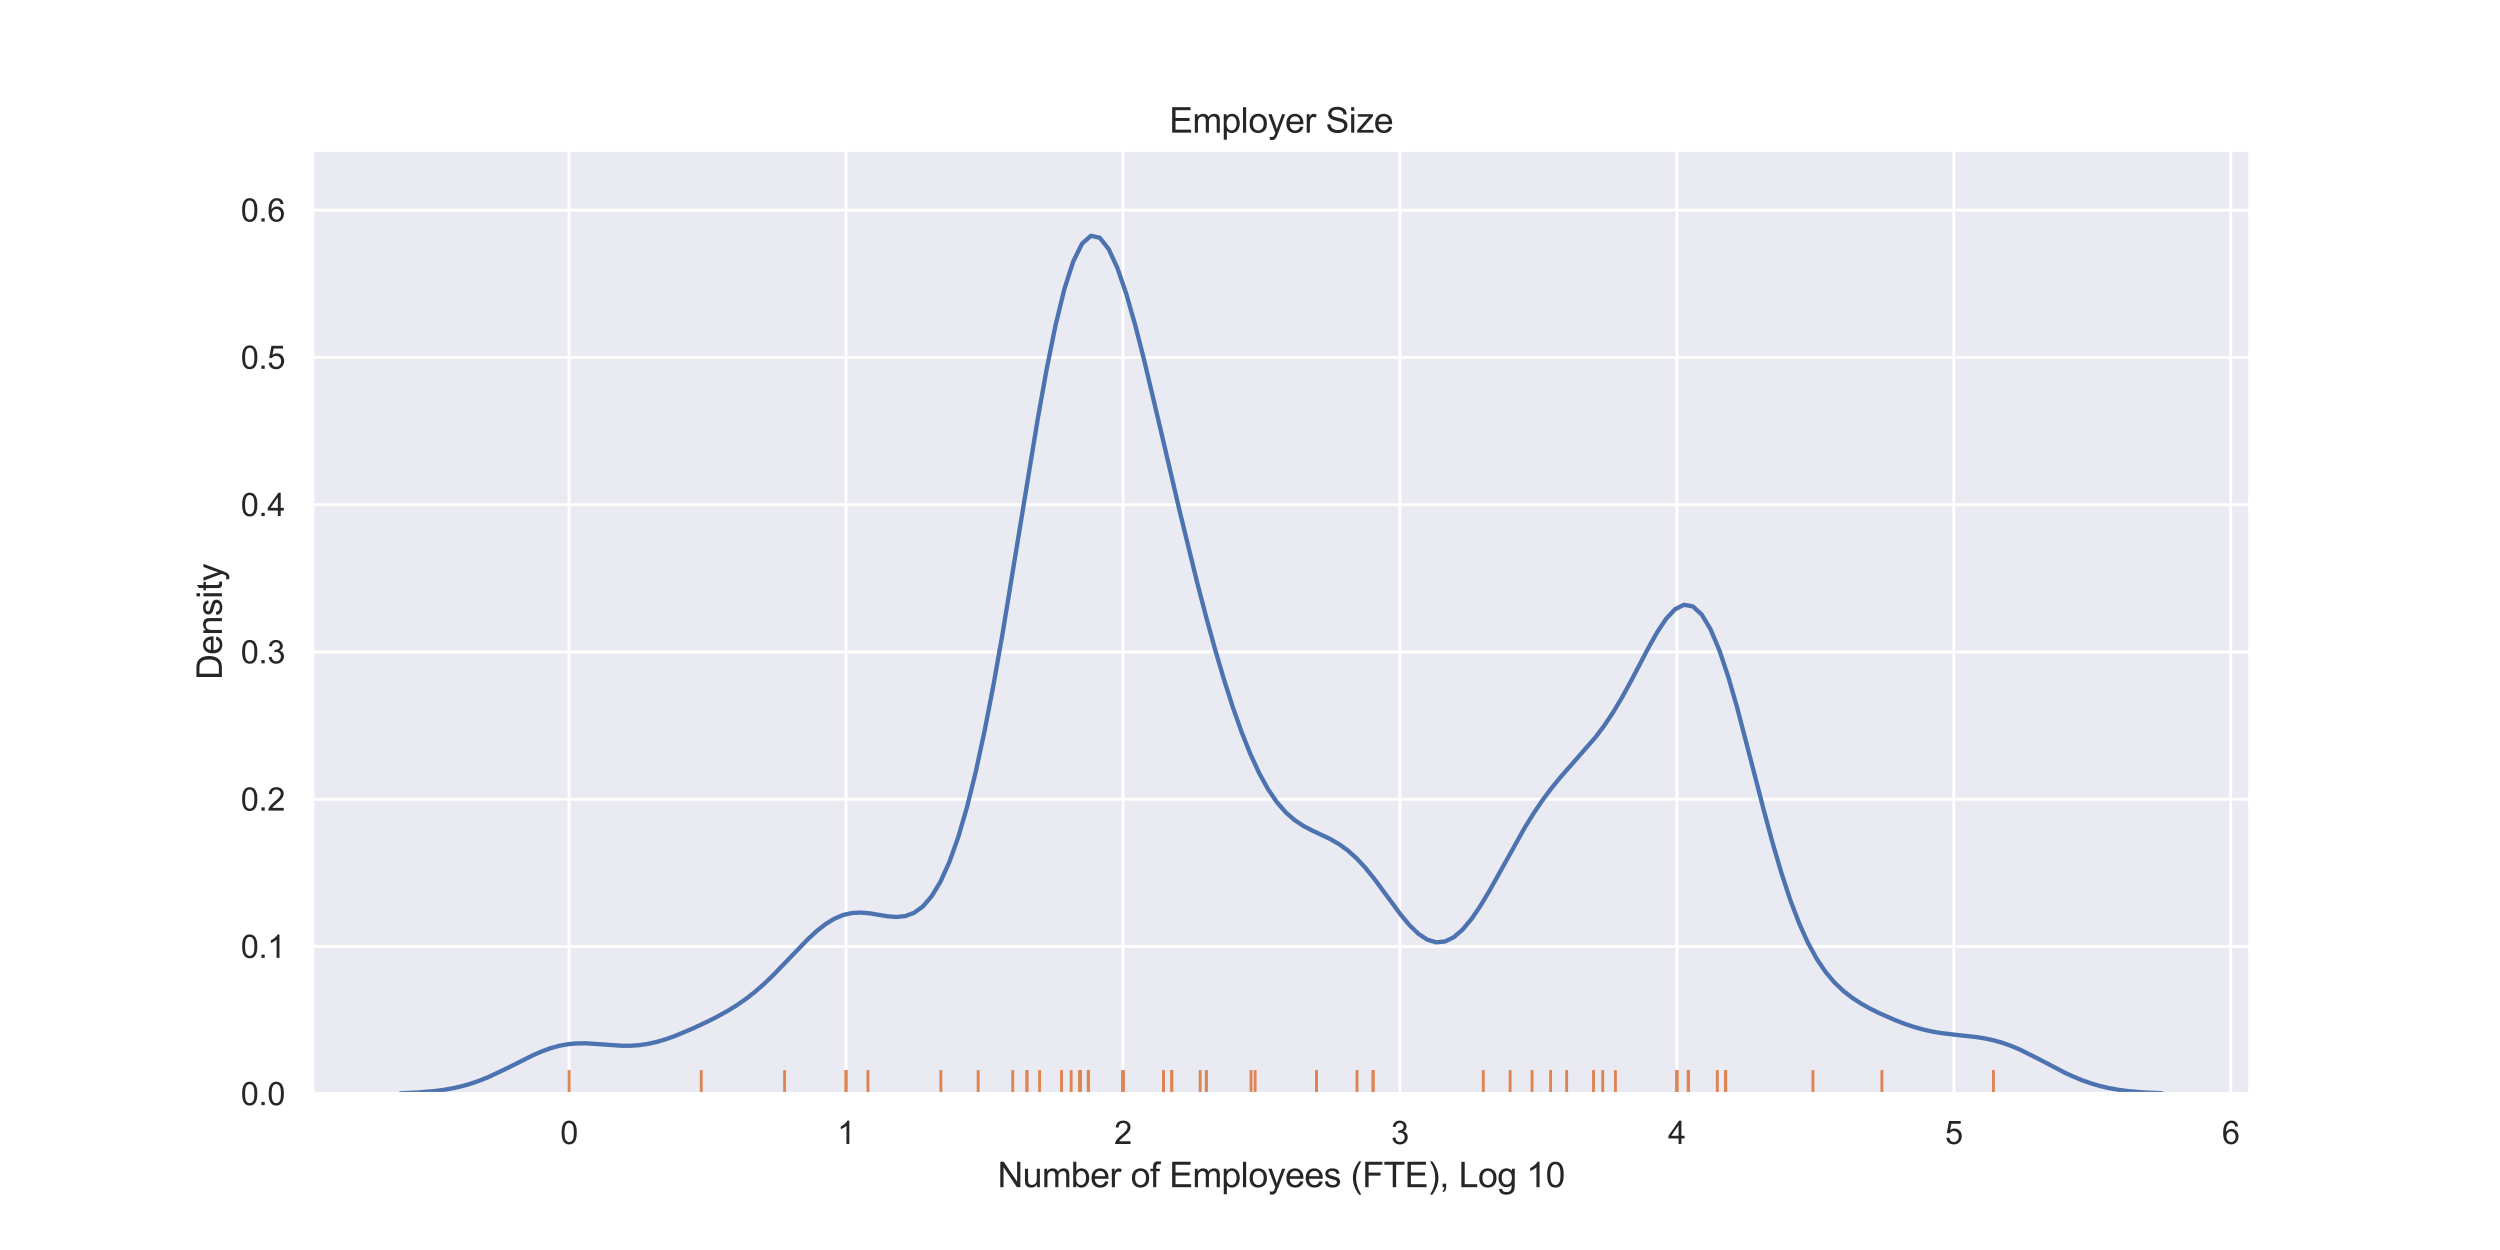 <?xml version="1.0" encoding="utf-8" standalone="no"?>
<!DOCTYPE svg PUBLIC "-//W3C//DTD SVG 1.1//EN"
  "http://www.w3.org/Graphics/SVG/1.1/DTD/svg11.dtd">
<svg height="432pt" version="1.1" viewBox="0 0 864 432" width="864pt" xmlns="http://www.w3.org/2000/svg" xmlns:xlink="http://www.w3.org/1999/xlink">
 <defs>
  <style type="text/css">*{stroke-linecap:butt;stroke-linejoin:round;}</style>
 </defs>
 <g id="figure_1">
  <g id="patch_1">
   <path d="M 0 432 
L 864 432 
L 864 0 
L 0 0 
z
" style="fill:#ffffff;"/>
  </g>
  <g id="axes_1">
   <g id="patch_2">
    <path d="M 108 378 
L 777.6 378 
L 777.6 51.84 
L 108 51.84 
z
" style="fill:#eaeaf2;"/>
   </g>
   <g id="matplotlib.axis_1">
    <g id="xtick_1">
     <g id="line2d_1">
      <path clip-path="url(#pc3e55bb74e)" d="M 196.676 378 
L 196.676 51.84 
" style="fill:none;stroke:#ffffff;stroke-linecap:round;"/>
     </g>
     <g id="text_1">
      <!-- 0 -->
      <g style="fill:#262626;" transform="translate(193.617 395.374)scale(0.11 -0.11)">
       <defs>
        <path d="M 266 2259 
Q 266 3072 433 3567 
Q 600 4063 929 4331 
Q 1259 4600 1759 4600 
Q 2128 4600 2406 4451 
Q 2684 4303 2865 4023 
Q 3047 3744 3150 3342 
Q 3253 2941 3253 2259 
Q 3253 1453 3087 958 
Q 2922 463 2592 192 
Q 2263 -78 1759 -78 
Q 1097 -78 719 397 
Q 266 969 266 2259 
z
M 844 2259 
Q 844 1131 1108 757 
Q 1372 384 1759 384 
Q 2147 384 2411 759 
Q 2675 1134 2675 2259 
Q 2675 3391 2411 3762 
Q 2147 4134 1753 4134 
Q 1366 4134 1134 3806 
Q 844 3388 844 2259 
z
" id="ArialMT-30" transform="scale(0.016)"/>
       </defs>
       <use xlink:href="#ArialMT-30"/>
      </g>
     </g>
    </g>
    <g id="xtick_2">
     <g id="line2d_2">
      <path clip-path="url(#pc3e55bb74e)" d="M 292.388 378 
L 292.388 51.84 
" style="fill:none;stroke:#ffffff;stroke-linecap:round;"/>
     </g>
     <g id="text_2">
      <!-- 1 -->
      <g style="fill:#262626;" transform="translate(289.329 395.374)scale(0.11 -0.11)">
       <defs>
        <path d="M 2384 0 
L 1822 0 
L 1822 3584 
Q 1619 3391 1289 3197 
Q 959 3003 697 2906 
L 697 3450 
Q 1169 3672 1522 3987 
Q 1875 4303 2022 4600 
L 2384 4600 
L 2384 0 
z
" id="ArialMT-31" transform="scale(0.016)"/>
       </defs>
       <use xlink:href="#ArialMT-31"/>
      </g>
     </g>
    </g>
    <g id="xtick_3">
     <g id="line2d_3">
      <path clip-path="url(#pc3e55bb74e)" d="M 388.1 378 
L 388.1 51.84 
" style="fill:none;stroke:#ffffff;stroke-linecap:round;"/>
     </g>
     <g id="text_3">
      <!-- 2 -->
      <g style="fill:#262626;" transform="translate(385.041 395.374)scale(0.11 -0.11)">
       <defs>
        <path d="M 3222 541 
L 3222 0 
L 194 0 
Q 188 203 259 391 
Q 375 700 629 1000 
Q 884 1300 1366 1694 
Q 2113 2306 2375 2664 
Q 2638 3022 2638 3341 
Q 2638 3675 2398 3904 
Q 2159 4134 1775 4134 
Q 1369 4134 1125 3890 
Q 881 3647 878 3216 
L 300 3275 
Q 359 3922 746 4261 
Q 1134 4600 1788 4600 
Q 2447 4600 2831 4234 
Q 3216 3869 3216 3328 
Q 3216 3053 3103 2787 
Q 2991 2522 2730 2228 
Q 2469 1934 1863 1422 
Q 1356 997 1212 845 
Q 1069 694 975 541 
L 3222 541 
z
" id="ArialMT-32" transform="scale(0.016)"/>
       </defs>
       <use xlink:href="#ArialMT-32"/>
      </g>
     </g>
    </g>
    <g id="xtick_4">
     <g id="line2d_4">
      <path clip-path="url(#pc3e55bb74e)" d="M 483.812 378 
L 483.812 51.84 
" style="fill:none;stroke:#ffffff;stroke-linecap:round;"/>
     </g>
     <g id="text_4">
      <!-- 3 -->
      <g style="fill:#262626;" transform="translate(480.753 395.374)scale(0.11 -0.11)">
       <defs>
        <path d="M 269 1209 
L 831 1284 
Q 928 806 1161 595 
Q 1394 384 1728 384 
Q 2125 384 2398 659 
Q 2672 934 2672 1341 
Q 2672 1728 2419 1979 
Q 2166 2231 1775 2231 
Q 1616 2231 1378 2169 
L 1441 2663 
Q 1497 2656 1531 2656 
Q 1891 2656 2178 2843 
Q 2466 3031 2466 3422 
Q 2466 3731 2256 3934 
Q 2047 4138 1716 4138 
Q 1388 4138 1169 3931 
Q 950 3725 888 3313 
L 325 3413 
Q 428 3978 793 4289 
Q 1159 4600 1703 4600 
Q 2078 4600 2393 4439 
Q 2709 4278 2876 4000 
Q 3044 3722 3044 3409 
Q 3044 3113 2884 2869 
Q 2725 2625 2413 2481 
Q 2819 2388 3044 2092 
Q 3269 1797 3269 1353 
Q 3269 753 2831 336 
Q 2394 -81 1725 -81 
Q 1122 -81 723 278 
Q 325 638 269 1209 
z
" id="ArialMT-33" transform="scale(0.016)"/>
       </defs>
       <use xlink:href="#ArialMT-33"/>
      </g>
     </g>
    </g>
    <g id="xtick_5">
     <g id="line2d_5">
      <path clip-path="url(#pc3e55bb74e)" d="M 579.524 378 
L 579.524 51.84 
" style="fill:none;stroke:#ffffff;stroke-linecap:round;"/>
     </g>
     <g id="text_5">
      <!-- 4 -->
      <g style="fill:#262626;" transform="translate(576.466 395.374)scale(0.11 -0.11)">
       <defs>
        <path d="M 2069 0 
L 2069 1097 
L 81 1097 
L 81 1613 
L 2172 4581 
L 2631 4581 
L 2631 1613 
L 3250 1613 
L 3250 1097 
L 2631 1097 
L 2631 0 
L 2069 0 
z
M 2069 1613 
L 2069 3678 
L 634 1613 
L 2069 1613 
z
" id="ArialMT-34" transform="scale(0.016)"/>
       </defs>
       <use xlink:href="#ArialMT-34"/>
      </g>
     </g>
    </g>
    <g id="xtick_6">
     <g id="line2d_6">
      <path clip-path="url(#pc3e55bb74e)" d="M 675.236 378 
L 675.236 51.84 
" style="fill:none;stroke:#ffffff;stroke-linecap:round;"/>
     </g>
     <g id="text_6">
      <!-- 5 -->
      <g style="fill:#262626;" transform="translate(672.178 395.374)scale(0.11 -0.11)">
       <defs>
        <path d="M 266 1200 
L 856 1250 
Q 922 819 1161 601 
Q 1400 384 1738 384 
Q 2144 384 2425 690 
Q 2706 997 2706 1503 
Q 2706 1984 2436 2262 
Q 2166 2541 1728 2541 
Q 1456 2541 1237 2417 
Q 1019 2294 894 2097 
L 366 2166 
L 809 4519 
L 3088 4519 
L 3088 3981 
L 1259 3981 
L 1013 2750 
Q 1425 3038 1878 3038 
Q 2478 3038 2890 2622 
Q 3303 2206 3303 1553 
Q 3303 931 2941 478 
Q 2500 -78 1738 -78 
Q 1113 -78 717 272 
Q 322 622 266 1200 
z
" id="ArialMT-35" transform="scale(0.016)"/>
       </defs>
       <use xlink:href="#ArialMT-35"/>
      </g>
     </g>
    </g>
    <g id="xtick_7">
     <g id="line2d_7">
      <path clip-path="url(#pc3e55bb74e)" d="M 770.948 378 
L 770.948 51.84 
" style="fill:none;stroke:#ffffff;stroke-linecap:round;"/>
     </g>
     <g id="text_7">
      <!-- 6 -->
      <g style="fill:#262626;" transform="translate(767.89 395.374)scale(0.11 -0.11)">
       <defs>
        <path d="M 3184 3459 
L 2625 3416 
Q 2550 3747 2413 3897 
Q 2184 4138 1850 4138 
Q 1581 4138 1378 3988 
Q 1113 3794 959 3422 
Q 806 3050 800 2363 
Q 1003 2672 1297 2822 
Q 1591 2972 1913 2972 
Q 2475 2972 2870 2558 
Q 3266 2144 3266 1488 
Q 3266 1056 3080 686 
Q 2894 316 2569 119 
Q 2244 -78 1831 -78 
Q 1128 -78 684 439 
Q 241 956 241 2144 
Q 241 3472 731 4075 
Q 1159 4600 1884 4600 
Q 2425 4600 2770 4297 
Q 3116 3994 3184 3459 
z
M 888 1484 
Q 888 1194 1011 928 
Q 1134 663 1356 523 
Q 1578 384 1822 384 
Q 2178 384 2434 671 
Q 2691 959 2691 1453 
Q 2691 1928 2437 2201 
Q 2184 2475 1800 2475 
Q 1419 2475 1153 2201 
Q 888 1928 888 1484 
z
" id="ArialMT-36" transform="scale(0.016)"/>
       </defs>
       <use xlink:href="#ArialMT-36"/>
      </g>
     </g>
    </g>
    <g id="text_8">
     <!-- Number of Employees (FTE), Log 10 -->
     <g style="fill:#262626;" transform="translate(344.767 410.295)scale(0.12 -0.12)">
      <defs>
       <path d="M 488 0 
L 488 4581 
L 1109 4581 
L 3516 984 
L 3516 4581 
L 4097 4581 
L 4097 0 
L 3475 0 
L 1069 3600 
L 1069 0 
L 488 0 
z
" id="ArialMT-4e" transform="scale(0.016)"/>
       <path d="M 2597 0 
L 2597 488 
Q 2209 -75 1544 -75 
Q 1250 -75 995 37 
Q 741 150 617 320 
Q 494 491 444 738 
Q 409 903 409 1263 
L 409 3319 
L 972 3319 
L 972 1478 
Q 972 1038 1006 884 
Q 1059 663 1231 536 
Q 1403 409 1656 409 
Q 1909 409 2131 539 
Q 2353 669 2445 892 
Q 2538 1116 2538 1541 
L 2538 3319 
L 3100 3319 
L 3100 0 
L 2597 0 
z
" id="ArialMT-75" transform="scale(0.016)"/>
       <path d="M 422 0 
L 422 3319 
L 925 3319 
L 925 2853 
Q 1081 3097 1340 3245 
Q 1600 3394 1931 3394 
Q 2300 3394 2536 3241 
Q 2772 3088 2869 2813 
Q 3263 3394 3894 3394 
Q 4388 3394 4653 3120 
Q 4919 2847 4919 2278 
L 4919 0 
L 4359 0 
L 4359 2091 
Q 4359 2428 4304 2576 
Q 4250 2725 4106 2815 
Q 3963 2906 3769 2906 
Q 3419 2906 3187 2673 
Q 2956 2441 2956 1928 
L 2956 0 
L 2394 0 
L 2394 2156 
Q 2394 2531 2256 2718 
Q 2119 2906 1806 2906 
Q 1569 2906 1367 2781 
Q 1166 2656 1075 2415 
Q 984 2175 984 1722 
L 984 0 
L 422 0 
z
" id="ArialMT-6d" transform="scale(0.016)"/>
       <path d="M 941 0 
L 419 0 
L 419 4581 
L 981 4581 
L 981 2947 
Q 1338 3394 1891 3394 
Q 2197 3394 2470 3270 
Q 2744 3147 2920 2923 
Q 3097 2700 3197 2384 
Q 3297 2069 3297 1709 
Q 3297 856 2875 390 
Q 2453 -75 1863 -75 
Q 1275 -75 941 416 
L 941 0 
z
M 934 1684 
Q 934 1088 1097 822 
Q 1363 388 1816 388 
Q 2184 388 2453 708 
Q 2722 1028 2722 1663 
Q 2722 2313 2464 2622 
Q 2206 2931 1841 2931 
Q 1472 2931 1203 2611 
Q 934 2291 934 1684 
z
" id="ArialMT-62" transform="scale(0.016)"/>
       <path d="M 2694 1069 
L 3275 997 
Q 3138 488 2766 206 
Q 2394 -75 1816 -75 
Q 1088 -75 661 373 
Q 234 822 234 1631 
Q 234 2469 665 2931 
Q 1097 3394 1784 3394 
Q 2450 3394 2872 2941 
Q 3294 2488 3294 1666 
Q 3294 1616 3291 1516 
L 816 1516 
Q 847 969 1125 678 
Q 1403 388 1819 388 
Q 2128 388 2347 550 
Q 2566 713 2694 1069 
z
M 847 1978 
L 2700 1978 
Q 2663 2397 2488 2606 
Q 2219 2931 1791 2931 
Q 1403 2931 1139 2672 
Q 875 2413 847 1978 
z
" id="ArialMT-65" transform="scale(0.016)"/>
       <path d="M 416 0 
L 416 3319 
L 922 3319 
L 922 2816 
Q 1116 3169 1280 3281 
Q 1444 3394 1641 3394 
Q 1925 3394 2219 3213 
L 2025 2691 
Q 1819 2813 1613 2813 
Q 1428 2813 1281 2702 
Q 1134 2591 1072 2394 
Q 978 2094 978 1738 
L 978 0 
L 416 0 
z
" id="ArialMT-72" transform="scale(0.016)"/>
       <path id="ArialMT-20" transform="scale(0.016)"/>
       <path d="M 213 1659 
Q 213 2581 725 3025 
Q 1153 3394 1769 3394 
Q 2453 3394 2887 2945 
Q 3322 2497 3322 1706 
Q 3322 1066 3130 698 
Q 2938 331 2570 128 
Q 2203 -75 1769 -75 
Q 1072 -75 642 372 
Q 213 819 213 1659 
z
M 791 1659 
Q 791 1022 1069 705 
Q 1347 388 1769 388 
Q 2188 388 2466 706 
Q 2744 1025 2744 1678 
Q 2744 2294 2464 2611 
Q 2184 2928 1769 2928 
Q 1347 2928 1069 2612 
Q 791 2297 791 1659 
z
" id="ArialMT-6f" transform="scale(0.016)"/>
       <path d="M 556 0 
L 556 2881 
L 59 2881 
L 59 3319 
L 556 3319 
L 556 3672 
Q 556 4006 616 4169 
Q 697 4388 901 4523 
Q 1106 4659 1475 4659 
Q 1713 4659 2000 4603 
L 1916 4113 
Q 1741 4144 1584 4144 
Q 1328 4144 1222 4034 
Q 1116 3925 1116 3625 
L 1116 3319 
L 1763 3319 
L 1763 2881 
L 1116 2881 
L 1116 0 
L 556 0 
z
" id="ArialMT-66" transform="scale(0.016)"/>
       <path d="M 506 0 
L 506 4581 
L 3819 4581 
L 3819 4041 
L 1113 4041 
L 1113 2638 
L 3647 2638 
L 3647 2100 
L 1113 2100 
L 1113 541 
L 3925 541 
L 3925 0 
L 506 0 
z
" id="ArialMT-45" transform="scale(0.016)"/>
       <path d="M 422 -1272 
L 422 3319 
L 934 3319 
L 934 2888 
Q 1116 3141 1344 3267 
Q 1572 3394 1897 3394 
Q 2322 3394 2647 3175 
Q 2972 2956 3137 2557 
Q 3303 2159 3303 1684 
Q 3303 1175 3120 767 
Q 2938 359 2589 142 
Q 2241 -75 1856 -75 
Q 1575 -75 1351 44 
Q 1128 163 984 344 
L 984 -1272 
L 422 -1272 
z
M 931 1641 
Q 931 1000 1190 694 
Q 1450 388 1819 388 
Q 2194 388 2461 705 
Q 2728 1022 2728 1688 
Q 2728 2322 2467 2637 
Q 2206 2953 1844 2953 
Q 1484 2953 1207 2617 
Q 931 2281 931 1641 
z
" id="ArialMT-70" transform="scale(0.016)"/>
       <path d="M 409 0 
L 409 4581 
L 972 4581 
L 972 0 
L 409 0 
z
" id="ArialMT-6c" transform="scale(0.016)"/>
       <path d="M 397 -1278 
L 334 -750 
Q 519 -800 656 -800 
Q 844 -800 956 -737 
Q 1069 -675 1141 -563 
Q 1194 -478 1313 -144 
Q 1328 -97 1363 -6 
L 103 3319 
L 709 3319 
L 1400 1397 
Q 1534 1031 1641 628 
Q 1738 1016 1872 1384 
L 2581 3319 
L 3144 3319 
L 1881 -56 
Q 1678 -603 1566 -809 
Q 1416 -1088 1222 -1217 
Q 1028 -1347 759 -1347 
Q 597 -1347 397 -1278 
z
" id="ArialMT-79" transform="scale(0.016)"/>
       <path d="M 197 991 
L 753 1078 
Q 800 744 1014 566 
Q 1228 388 1613 388 
Q 2000 388 2187 545 
Q 2375 703 2375 916 
Q 2375 1106 2209 1216 
Q 2094 1291 1634 1406 
Q 1016 1563 777 1677 
Q 538 1791 414 1992 
Q 291 2194 291 2438 
Q 291 2659 392 2848 
Q 494 3038 669 3163 
Q 800 3259 1026 3326 
Q 1253 3394 1513 3394 
Q 1903 3394 2198 3281 
Q 2494 3169 2634 2976 
Q 2775 2784 2828 2463 
L 2278 2388 
Q 2241 2644 2061 2787 
Q 1881 2931 1553 2931 
Q 1166 2931 1000 2803 
Q 834 2675 834 2503 
Q 834 2394 903 2306 
Q 972 2216 1119 2156 
Q 1203 2125 1616 2013 
Q 2213 1853 2448 1751 
Q 2684 1650 2818 1456 
Q 2953 1263 2953 975 
Q 2953 694 2789 445 
Q 2625 197 2315 61 
Q 2006 -75 1616 -75 
Q 969 -75 630 194 
Q 291 463 197 991 
z
" id="ArialMT-73" transform="scale(0.016)"/>
       <path d="M 1497 -1347 
Q 1031 -759 709 28 
Q 388 816 388 1659 
Q 388 2403 628 3084 
Q 909 3875 1497 4659 
L 1900 4659 
Q 1522 4009 1400 3731 
Q 1209 3300 1100 2831 
Q 966 2247 966 1656 
Q 966 153 1900 -1347 
L 1497 -1347 
z
" id="ArialMT-28" transform="scale(0.016)"/>
       <path d="M 525 0 
L 525 4581 
L 3616 4581 
L 3616 4041 
L 1131 4041 
L 1131 2622 
L 3281 2622 
L 3281 2081 
L 1131 2081 
L 1131 0 
L 525 0 
z
" id="ArialMT-46" transform="scale(0.016)"/>
       <path d="M 1659 0 
L 1659 4041 
L 150 4041 
L 150 4581 
L 3781 4581 
L 3781 4041 
L 2266 4041 
L 2266 0 
L 1659 0 
z
" id="ArialMT-54" transform="scale(0.016)"/>
       <path d="M 791 -1347 
L 388 -1347 
Q 1322 153 1322 1656 
Q 1322 2244 1188 2822 
Q 1081 3291 891 3722 
Q 769 4003 388 4659 
L 791 4659 
Q 1378 3875 1659 3084 
Q 1900 2403 1900 1659 
Q 1900 816 1576 28 
Q 1253 -759 791 -1347 
z
" id="ArialMT-29" transform="scale(0.016)"/>
       <path d="M 569 0 
L 569 641 
L 1209 641 
L 1209 0 
Q 1209 -353 1084 -570 
Q 959 -788 688 -906 
L 531 -666 
Q 709 -588 793 -436 
Q 878 -284 888 0 
L 569 0 
z
" id="ArialMT-2c" transform="scale(0.016)"/>
       <path d="M 469 0 
L 469 4581 
L 1075 4581 
L 1075 541 
L 3331 541 
L 3331 0 
L 469 0 
z
" id="ArialMT-4c" transform="scale(0.016)"/>
       <path d="M 319 -275 
L 866 -356 
Q 900 -609 1056 -725 
Q 1266 -881 1628 -881 
Q 2019 -881 2231 -725 
Q 2444 -569 2519 -288 
Q 2563 -116 2559 434 
Q 2191 0 1641 0 
Q 956 0 581 494 
Q 206 988 206 1678 
Q 206 2153 378 2554 
Q 550 2956 876 3175 
Q 1203 3394 1644 3394 
Q 2231 3394 2613 2919 
L 2613 3319 
L 3131 3319 
L 3131 450 
Q 3131 -325 2973 -648 
Q 2816 -972 2473 -1159 
Q 2131 -1347 1631 -1347 
Q 1038 -1347 672 -1080 
Q 306 -813 319 -275 
z
M 784 1719 
Q 784 1066 1043 766 
Q 1303 466 1694 466 
Q 2081 466 2343 764 
Q 2606 1063 2606 1700 
Q 2606 2309 2336 2618 
Q 2066 2928 1684 2928 
Q 1309 2928 1046 2623 
Q 784 2319 784 1719 
z
" id="ArialMT-67" transform="scale(0.016)"/>
      </defs>
      <use xlink:href="#ArialMT-4e"/>
      <use x="72.217" xlink:href="#ArialMT-75"/>
      <use x="127.832" xlink:href="#ArialMT-6d"/>
      <use x="211.133" xlink:href="#ArialMT-62"/>
      <use x="266.748" xlink:href="#ArialMT-65"/>
      <use x="322.363" xlink:href="#ArialMT-72"/>
      <use x="355.664" xlink:href="#ArialMT-20"/>
      <use x="383.447" xlink:href="#ArialMT-6f"/>
      <use x="439.062" xlink:href="#ArialMT-66"/>
      <use x="466.846" xlink:href="#ArialMT-20"/>
      <use x="494.629" xlink:href="#ArialMT-45"/>
      <use x="561.328" xlink:href="#ArialMT-6d"/>
      <use x="644.629" xlink:href="#ArialMT-70"/>
      <use x="700.244" xlink:href="#ArialMT-6c"/>
      <use x="722.461" xlink:href="#ArialMT-6f"/>
      <use x="778.076" xlink:href="#ArialMT-79"/>
      <use x="828.076" xlink:href="#ArialMT-65"/>
      <use x="883.691" xlink:href="#ArialMT-65"/>
      <use x="939.307" xlink:href="#ArialMT-73"/>
      <use x="989.307" xlink:href="#ArialMT-20"/>
      <use x="1017.09" xlink:href="#ArialMT-28"/>
      <use x="1050.391" xlink:href="#ArialMT-46"/>
      <use x="1111.475" xlink:href="#ArialMT-54"/>
      <use x="1172.559" xlink:href="#ArialMT-45"/>
      <use x="1239.258" xlink:href="#ArialMT-29"/>
      <use x="1272.559" xlink:href="#ArialMT-2c"/>
      <use x="1300.342" xlink:href="#ArialMT-20"/>
      <use x="1328.125" xlink:href="#ArialMT-4c"/>
      <use x="1383.74" xlink:href="#ArialMT-6f"/>
      <use x="1439.355" xlink:href="#ArialMT-67"/>
      <use x="1494.971" xlink:href="#ArialMT-20"/>
      <use x="1522.754" xlink:href="#ArialMT-31"/>
      <use x="1578.369" xlink:href="#ArialMT-30"/>
     </g>
    </g>
   </g>
   <g id="matplotlib.axis_2">
    <g id="ytick_1">
     <g id="line2d_8">
      <path clip-path="url(#pc3e55bb74e)" d="M 108 378 
L 777.6 378 
" style="fill:none;stroke:#ffffff;stroke-linecap:round;"/>
     </g>
     <g id="text_9">
      <!-- 0.0 -->
      <g style="fill:#262626;" transform="translate(83.21 381.937)scale(0.11 -0.11)">
       <defs>
        <path d="M 581 0 
L 581 641 
L 1222 641 
L 1222 0 
L 581 0 
z
" id="ArialMT-2e" transform="scale(0.016)"/>
       </defs>
       <use xlink:href="#ArialMT-30"/>
       <use x="55.615" xlink:href="#ArialMT-2e"/>
       <use x="83.398" xlink:href="#ArialMT-30"/>
      </g>
     </g>
    </g>
    <g id="ytick_2">
     <g id="line2d_9">
      <path clip-path="url(#pc3e55bb74e)" d="M 108 327.106 
L 777.6 327.106 
" style="fill:none;stroke:#ffffff;stroke-linecap:round;"/>
     </g>
     <g id="text_10">
      <!-- 0.1 -->
      <g style="fill:#262626;" transform="translate(83.21 331.042)scale(0.11 -0.11)">
       <use xlink:href="#ArialMT-30"/>
       <use x="55.615" xlink:href="#ArialMT-2e"/>
       <use x="83.398" xlink:href="#ArialMT-31"/>
      </g>
     </g>
    </g>
    <g id="ytick_3">
     <g id="line2d_10">
      <path clip-path="url(#pc3e55bb74e)" d="M 108 276.211 
L 777.6 276.211 
" style="fill:none;stroke:#ffffff;stroke-linecap:round;"/>
     </g>
     <g id="text_11">
      <!-- 0.2 -->
      <g style="fill:#262626;" transform="translate(83.21 280.148)scale(0.11 -0.11)">
       <use xlink:href="#ArialMT-30"/>
       <use x="55.615" xlink:href="#ArialMT-2e"/>
       <use x="83.398" xlink:href="#ArialMT-32"/>
      </g>
     </g>
    </g>
    <g id="ytick_4">
     <g id="line2d_11">
      <path clip-path="url(#pc3e55bb74e)" d="M 108 225.317 
L 777.6 225.317 
" style="fill:none;stroke:#ffffff;stroke-linecap:round;"/>
     </g>
     <g id="text_12">
      <!-- 0.3 -->
      <g style="fill:#262626;" transform="translate(83.21 229.253)scale(0.11 -0.11)">
       <use xlink:href="#ArialMT-30"/>
       <use x="55.615" xlink:href="#ArialMT-2e"/>
       <use x="83.398" xlink:href="#ArialMT-33"/>
      </g>
     </g>
    </g>
    <g id="ytick_5">
     <g id="line2d_12">
      <path clip-path="url(#pc3e55bb74e)" d="M 108 174.422 
L 777.6 174.422 
" style="fill:none;stroke:#ffffff;stroke-linecap:round;"/>
     </g>
     <g id="text_13">
      <!-- 0.4 -->
      <g style="fill:#262626;" transform="translate(83.21 178.359)scale(0.11 -0.11)">
       <use xlink:href="#ArialMT-30"/>
       <use x="55.615" xlink:href="#ArialMT-2e"/>
       <use x="83.398" xlink:href="#ArialMT-34"/>
      </g>
     </g>
    </g>
    <g id="ytick_6">
     <g id="line2d_13">
      <path clip-path="url(#pc3e55bb74e)" d="M 108 123.528 
L 777.6 123.528 
" style="fill:none;stroke:#ffffff;stroke-linecap:round;"/>
     </g>
     <g id="text_14">
      <!-- 0.5 -->
      <g style="fill:#262626;" transform="translate(83.21 127.465)scale(0.11 -0.11)">
       <use xlink:href="#ArialMT-30"/>
       <use x="55.615" xlink:href="#ArialMT-2e"/>
       <use x="83.398" xlink:href="#ArialMT-35"/>
      </g>
     </g>
    </g>
    <g id="ytick_7">
     <g id="line2d_14">
      <path clip-path="url(#pc3e55bb74e)" d="M 108 72.633 
L 777.6 72.633 
" style="fill:none;stroke:#ffffff;stroke-linecap:round;"/>
     </g>
     <g id="text_15">
      <!-- 0.6 -->
      <g style="fill:#262626;" transform="translate(83.21 76.57)scale(0.11 -0.11)">
       <use xlink:href="#ArialMT-30"/>
       <use x="55.615" xlink:href="#ArialMT-2e"/>
       <use x="83.398" xlink:href="#ArialMT-36"/>
      </g>
     </g>
    </g>
    <g id="text_16">
     <!-- Density -->
     <g style="fill:#262626;" transform="translate(76.684 234.926)rotate(-90)scale(0.12 -0.12)">
      <defs>
       <path d="M 494 0 
L 494 4581 
L 2072 4581 
Q 2606 4581 2888 4516 
Q 3281 4425 3559 4188 
Q 3922 3881 4101 3404 
Q 4281 2928 4281 2316 
Q 4281 1794 4159 1391 
Q 4038 988 3847 723 
Q 3656 459 3429 307 
Q 3203 156 2883 78 
Q 2563 0 2147 0 
L 494 0 
z
M 1100 541 
L 2078 541 
Q 2531 541 2789 625 
Q 3047 709 3200 863 
Q 3416 1078 3536 1442 
Q 3656 1806 3656 2325 
Q 3656 3044 3420 3430 
Q 3184 3816 2847 3947 
Q 2603 4041 2063 4041 
L 1100 4041 
L 1100 541 
z
" id="ArialMT-44" transform="scale(0.016)"/>
       <path d="M 422 0 
L 422 3319 
L 928 3319 
L 928 2847 
Q 1294 3394 1984 3394 
Q 2284 3394 2536 3286 
Q 2788 3178 2913 3003 
Q 3038 2828 3088 2588 
Q 3119 2431 3119 2041 
L 3119 0 
L 2556 0 
L 2556 2019 
Q 2556 2363 2490 2533 
Q 2425 2703 2258 2804 
Q 2091 2906 1866 2906 
Q 1506 2906 1245 2678 
Q 984 2450 984 1813 
L 984 0 
L 422 0 
z
" id="ArialMT-6e" transform="scale(0.016)"/>
       <path d="M 425 3934 
L 425 4581 
L 988 4581 
L 988 3934 
L 425 3934 
z
M 425 0 
L 425 3319 
L 988 3319 
L 988 0 
L 425 0 
z
" id="ArialMT-69" transform="scale(0.016)"/>
       <path d="M 1650 503 
L 1731 6 
Q 1494 -44 1306 -44 
Q 1000 -44 831 53 
Q 663 150 594 308 
Q 525 466 525 972 
L 525 2881 
L 113 2881 
L 113 3319 
L 525 3319 
L 525 4141 
L 1084 4478 
L 1084 3319 
L 1650 3319 
L 1650 2881 
L 1084 2881 
L 1084 941 
Q 1084 700 1114 631 
Q 1144 563 1211 522 
Q 1278 481 1403 481 
Q 1497 481 1650 503 
z
" id="ArialMT-74" transform="scale(0.016)"/>
      </defs>
      <use xlink:href="#ArialMT-44"/>
      <use x="72.217" xlink:href="#ArialMT-65"/>
      <use x="127.832" xlink:href="#ArialMT-6e"/>
      <use x="183.447" xlink:href="#ArialMT-73"/>
      <use x="233.447" xlink:href="#ArialMT-69"/>
      <use x="255.664" xlink:href="#ArialMT-74"/>
      <use x="283.447" xlink:href="#ArialMT-79"/>
     </g>
    </g>
   </g>
   <g id="LineCollection_1">
    <path clip-path="url(#pc3e55bb74e)" d="M 373.274 378 
L 373.274 369.846 
" style="fill:none;stroke:#dd8452;"/>
    <path clip-path="url(#pc3e55bb74e)" d="M 388.1 378 
L 388.1 369.846 
" style="fill:none;stroke:#dd8452;"/>
    <path clip-path="url(#pc3e55bb74e)" d="M 596.378 378 
L 596.378 369.846 
" style="fill:none;stroke:#dd8452;"/>
    <path clip-path="url(#pc3e55bb74e)" d="M 373.274 378 
L 373.274 369.846 
" style="fill:none;stroke:#dd8452;"/>
    <path clip-path="url(#pc3e55bb74e)" d="M 455 378 
L 455 369.846 
" style="fill:none;stroke:#dd8452;"/>
    <path clip-path="url(#pc3e55bb74e)" d="M 688.924 378 
L 688.924 369.846 
" style="fill:none;stroke:#dd8452;"/>
    <path clip-path="url(#pc3e55bb74e)" d="M 474.536 378 
L 474.536 369.846 
" style="fill:none;stroke:#dd8452;"/>
    <path clip-path="url(#pc3e55bb74e)" d="M 196.676 378 
L 196.676 369.846 
" style="fill:none;stroke:#dd8452;"/>
    <path clip-path="url(#pc3e55bb74e)" d="M 529.478 378 
L 529.478 369.846 
" style="fill:none;stroke:#dd8452;"/>
    <path clip-path="url(#pc3e55bb74e)" d="M 402.086 378 
L 402.086 369.846 
" style="fill:none;stroke:#dd8452;"/>
    <path clip-path="url(#pc3e55bb74e)" style="fill:none;stroke:#dd8452;"/>
    <path clip-path="url(#pc3e55bb74e)" d="M 416.912 378 
L 416.912 369.846 
" style="fill:none;stroke:#dd8452;"/>
    <path clip-path="url(#pc3e55bb74e)" d="M 541.436 378 
L 541.436 369.846 
" style="fill:none;stroke:#dd8452;"/>
    <path clip-path="url(#pc3e55bb74e)" d="M 553.911 378 
L 553.911 369.846 
" style="fill:none;stroke:#dd8452;"/>
    <path clip-path="url(#pc3e55bb74e)" d="M 373.274 378 
L 373.274 369.846 
" style="fill:none;stroke:#dd8452;"/>
    <path clip-path="url(#pc3e55bb74e)" d="M 650.386 378 
L 650.386 369.846 
" style="fill:none;stroke:#dd8452;"/>
    <path clip-path="url(#pc3e55bb74e)" d="M 579.524 378 
L 579.524 369.846 
" style="fill:none;stroke:#dd8452;"/>
    <path clip-path="url(#pc3e55bb74e)" d="M 535.886 378 
L 535.886 369.846 
" style="fill:none;stroke:#dd8452;"/>
    <path clip-path="url(#pc3e55bb74e)" d="M 338.054 378 
L 338.054 369.846 
" style="fill:none;stroke:#dd8452;"/>
    <path clip-path="url(#pc3e55bb74e)" d="M 593.51 378 
L 593.51 369.846 
" style="fill:none;stroke:#dd8452;"/>
    <path clip-path="url(#pc3e55bb74e)" d="M 376.142 378 
L 376.142 369.846 
" style="fill:none;stroke:#dd8452;"/>
    <path clip-path="url(#pc3e55bb74e)" d="M 388.1 378 
L 388.1 369.846 
" style="fill:none;stroke:#dd8452;"/>
    <path clip-path="url(#pc3e55bb74e)" d="M 433.766 378 
L 433.766 369.846 
" style="fill:none;stroke:#dd8452;"/>
    <path clip-path="url(#pc3e55bb74e)" d="M 474.536 378 
L 474.536 369.846 
" style="fill:none;stroke:#dd8452;"/>
    <path clip-path="url(#pc3e55bb74e)" d="M 354.908 378 
L 354.908 369.846 
" style="fill:none;stroke:#dd8452;"/>
    <path clip-path="url(#pc3e55bb74e)" d="M 402.086 378 
L 402.086 369.846 
" style="fill:none;stroke:#dd8452;"/>
    <path clip-path="url(#pc3e55bb74e)" d="M 271.154 378 
L 271.154 369.846 
" style="fill:none;stroke:#dd8452;"/>
    <path clip-path="url(#pc3e55bb74e)" d="M 299.966 378 
L 299.966 369.846 
" style="fill:none;stroke:#dd8452;"/>
    <path clip-path="url(#pc3e55bb74e)" d="M 373.274 378 
L 373.274 369.846 
" style="fill:none;stroke:#dd8452;"/>
    <path clip-path="url(#pc3e55bb74e)" d="M 414.78 378 
L 414.78 369.846 
" style="fill:none;stroke:#dd8452;"/>
    <path clip-path="url(#pc3e55bb74e)" d="M 350.012 378 
L 350.012 369.846 
" style="fill:none;stroke:#dd8452;"/>
    <path clip-path="url(#pc3e55bb74e)" d="M 579.524 378 
L 579.524 369.846 
" style="fill:none;stroke:#dd8452;"/>
    <path clip-path="url(#pc3e55bb74e)" d="M 550.712 378 
L 550.712 369.846 
" style="fill:none;stroke:#dd8452;"/>
    <path clip-path="url(#pc3e55bb74e)" d="M 558.29 378 
L 558.29 369.846 
" style="fill:none;stroke:#dd8452;"/>
    <path clip-path="url(#pc3e55bb74e)" d="M 455 378 
L 455 369.846 
" style="fill:none;stroke:#dd8452;"/>
    <path clip-path="url(#pc3e55bb74e)" d="M 388.1 378 
L 388.1 369.846 
" style="fill:none;stroke:#dd8452;"/>
    <path clip-path="url(#pc3e55bb74e)" d="M 512.624 378 
L 512.624 369.846 
" style="fill:none;stroke:#dd8452;"/>
    <path clip-path="url(#pc3e55bb74e)" d="M 292.388 378 
L 292.388 369.846 
" style="fill:none;stroke:#dd8452;"/>
    <path clip-path="url(#pc3e55bb74e)" d="M 354.908 378 
L 354.908 369.846 
" style="fill:none;stroke:#dd8452;"/>
    <path clip-path="url(#pc3e55bb74e)" d="M 626.553 378 
L 626.553 369.846 
" style="fill:none;stroke:#dd8452;"/>
    <path clip-path="url(#pc3e55bb74e)" d="M 325.162 378 
L 325.162 369.846 
" style="fill:none;stroke:#dd8452;"/>
    <path clip-path="url(#pc3e55bb74e)" d="M 468.986 378 
L 468.986 369.846 
" style="fill:none;stroke:#dd8452;"/>
    <path clip-path="url(#pc3e55bb74e)" d="M 376.142 378 
L 376.142 369.846 
" style="fill:none;stroke:#dd8452;"/>
    <path clip-path="url(#pc3e55bb74e)" d="M 376.142 378 
L 376.142 369.846 
" style="fill:none;stroke:#dd8452;"/>
    <path clip-path="url(#pc3e55bb74e)" d="M 432.357 378 
L 432.357 369.846 
" style="fill:none;stroke:#dd8452;"/>
    <path clip-path="url(#pc3e55bb74e)" d="M 404.954 378 
L 404.954 369.846 
" style="fill:none;stroke:#dd8452;"/>
    <path clip-path="url(#pc3e55bb74e)" d="M 583.486 378 
L 583.486 369.846 
" style="fill:none;stroke:#dd8452;"/>
    <path clip-path="url(#pc3e55bb74e)" d="M 404.954 378 
L 404.954 369.846 
" style="fill:none;stroke:#dd8452;"/>
    <path clip-path="url(#pc3e55bb74e)" d="M 242.342 378 
L 242.342 369.846 
" style="fill:none;stroke:#dd8452;"/>
    <path clip-path="url(#pc3e55bb74e)" d="M 359.288 378 
L 359.288 369.846 
" style="fill:none;stroke:#dd8452;"/>
    <path clip-path="url(#pc3e55bb74e)" d="M 376.142 378 
L 376.142 369.846 
" style="fill:none;stroke:#dd8452;"/>
    <path clip-path="url(#pc3e55bb74e)" d="M 583.486 378 
L 583.486 369.846 
" style="fill:none;stroke:#dd8452;"/>
    <path clip-path="url(#pc3e55bb74e)" d="M 370.193 378 
L 370.193 369.846 
" style="fill:none;stroke:#dd8452;"/>
    <path clip-path="url(#pc3e55bb74e)" d="M 596.378 378 
L 596.378 369.846 
" style="fill:none;stroke:#dd8452;"/>
    <path clip-path="url(#pc3e55bb74e)" d="M 416.912 378 
L 416.912 369.846 
" style="fill:none;stroke:#dd8452;"/>
    <path clip-path="url(#pc3e55bb74e)" d="M 521.9 378 
L 521.9 369.846 
" style="fill:none;stroke:#dd8452;"/>
    <path clip-path="url(#pc3e55bb74e)" d="M 366.866 378 
L 366.866 369.846 
" style="fill:none;stroke:#dd8452;"/>
    <path clip-path="url(#pc3e55bb74e)" d="M 373.274 378 
L 373.274 369.846 
" style="fill:none;stroke:#dd8452;"/>
    <path clip-path="url(#pc3e55bb74e)" d="M 388.1 378 
L 388.1 369.846 
" style="fill:none;stroke:#dd8452;"/>
    <path clip-path="url(#pc3e55bb74e)" d="M 292.388 378 
L 292.388 369.846 
" style="fill:none;stroke:#dd8452;"/>
    <path clip-path="url(#pc3e55bb74e)" d="M 579.524 378 
L 579.524 369.846 
" style="fill:none;stroke:#dd8452;"/>
    <path clip-path="url(#pc3e55bb74e)" d="M 583.486 378 
L 583.486 369.846 
" style="fill:none;stroke:#dd8452;"/>
    <path clip-path="url(#pc3e55bb74e)" style="fill:none;stroke:#dd8452;"/>
    <path clip-path="url(#pc3e55bb74e)" d="M 596.378 378 
L 596.378 369.846 
" style="fill:none;stroke:#dd8452;"/>
   </g>
   <g id="line2d_15">
    <path clip-path="url(#pc3e55bb74e)" d="M 138.436 377.821 
L 144.554 377.561 
L 150.672 377.026 
L 153.731 376.602 
L 156.79 376.043 
L 159.849 375.327 
L 162.908 374.44 
L 165.967 373.372 
L 169.026 372.132 
L 175.144 369.231 
L 184.32 364.628 
L 187.379 363.308 
L 190.438 362.211 
L 193.497 361.382 
L 196.556 360.844 
L 199.615 360.587 
L 202.674 360.572 
L 208.792 360.989 
L 214.91 361.409 
L 217.969 361.41 
L 221.028 361.194 
L 224.086 360.737 
L 227.145 360.039 
L 230.204 359.125 
L 233.263 358.033 
L 239.381 355.473 
L 245.499 352.574 
L 248.558 350.99 
L 251.617 349.273 
L 254.676 347.377 
L 257.735 345.259 
L 260.794 342.881 
L 263.853 340.23 
L 266.911 337.323 
L 273.029 330.977 
L 279.147 324.637 
L 282.206 321.812 
L 285.265 319.404 
L 288.324 317.52 
L 291.383 316.227 
L 294.442 315.533 
L 297.501 315.381 
L 300.56 315.649 
L 306.678 316.662 
L 309.737 316.909 
L 312.795 316.614 
L 315.854 315.496 
L 318.913 313.29 
L 321.972 309.759 
L 325.031 304.697 
L 328.09 297.938 
L 331.149 289.362 
L 334.208 278.898 
L 337.267 266.538 
L 340.326 252.348 
L 343.385 236.481 
L 346.444 219.188 
L 352.562 181.887 
L 358.679 144.566 
L 361.738 127.509 
L 364.797 112.41 
L 367.856 99.863 
L 370.915 90.345 
L 373.974 84.173 
L 377.033 81.475 
L 380.092 82.184 
L 383.151 86.058 
L 386.21 92.709 
L 389.269 101.653 
L 392.328 112.362 
L 395.387 124.318 
L 401.504 150.161 
L 407.622 176.366 
L 413.74 201.329 
L 416.799 213.057 
L 419.858 224.164 
L 422.917 234.559 
L 425.976 244.146 
L 429.035 252.829 
L 432.094 260.519 
L 435.153 267.154 
L 438.212 272.71 
L 441.271 277.208 
L 444.329 280.729 
L 447.388 283.409 
L 450.447 285.436 
L 453.506 287.033 
L 459.624 289.922 
L 462.683 291.673 
L 465.742 293.868 
L 468.801 296.604 
L 471.86 299.898 
L 474.919 303.679 
L 484.096 316.115 
L 487.154 319.772 
L 490.213 322.729 
L 493.272 324.752 
L 496.331 325.67 
L 499.39 325.387 
L 502.449 323.888 
L 505.508 321.239 
L 508.567 317.574 
L 511.626 313.084 
L 514.685 307.989 
L 526.921 286.088 
L 529.98 281.141 
L 533.038 276.611 
L 536.097 272.503 
L 539.156 268.762 
L 551.392 254.81 
L 554.451 250.735 
L 557.51 246.153 
L 560.569 241.036 
L 563.628 235.458 
L 569.746 223.772 
L 572.805 218.349 
L 575.863 213.783 
L 578.922 210.533 
L 581.981 209.018 
L 585.04 209.568 
L 588.099 212.377 
L 591.158 217.482 
L 594.217 224.747 
L 597.276 233.882 
L 600.335 244.468 
L 606.453 267.967 
L 609.512 279.839 
L 612.571 291.174 
L 615.63 301.62 
L 618.689 310.937 
L 621.747 319.002 
L 624.806 325.796 
L 627.865 331.389 
L 630.924 335.913 
L 633.983 339.54 
L 637.042 342.451 
L 640.101 344.823 
L 643.16 346.808 
L 646.219 348.526 
L 649.278 350.061 
L 655.396 352.743 
L 658.455 353.902 
L 661.514 354.921 
L 664.572 355.782 
L 667.631 356.476 
L 670.69 357.011 
L 676.808 357.74 
L 682.926 358.403 
L 685.985 358.883 
L 689.044 359.54 
L 692.103 360.41 
L 695.162 361.505 
L 698.221 362.81 
L 704.339 365.875 
L 713.515 370.679 
L 716.574 372.096 
L 719.633 373.351 
L 722.692 374.427 
L 725.751 375.321 
L 728.81 376.039 
L 731.869 376.6 
L 734.928 377.025 
L 741.046 377.56 
L 747.164 377.821 
L 747.164 377.821 
" style="fill:none;stroke:#4c72b0;stroke-linecap:round;stroke-width:1.5;"/>
   </g>
   <g id="patch_3">
    <path d="M 108 378 
L 108 51.84 
" style="fill:none;stroke:#ffffff;stroke-linecap:square;stroke-linejoin:miter;stroke-width:1.25;"/>
   </g>
   <g id="patch_4">
    <path d="M 777.6 378 
L 777.6 51.84 
" style="fill:none;stroke:#ffffff;stroke-linecap:square;stroke-linejoin:miter;stroke-width:1.25;"/>
   </g>
   <g id="patch_5">
    <path d="M 108 378 
L 777.6 378 
" style="fill:none;stroke:#ffffff;stroke-linecap:square;stroke-linejoin:miter;stroke-width:1.25;"/>
   </g>
   <g id="patch_6">
    <path d="M 108 51.84 
L 777.6 51.84 
" style="fill:none;stroke:#ffffff;stroke-linecap:square;stroke-linejoin:miter;stroke-width:1.25;"/>
   </g>
   <g id="text_17">
    <!-- Employer Size -->
    <g style="fill:#262626;" transform="translate(404.121 45.84)scale(0.12 -0.12)">
     <defs>
      <path d="M 288 1472 
L 859 1522 
Q 900 1178 1048 958 
Q 1197 738 1509 602 
Q 1822 466 2213 466 
Q 2559 466 2825 569 
Q 3091 672 3220 851 
Q 3350 1031 3350 1244 
Q 3350 1459 3225 1620 
Q 3100 1781 2813 1891 
Q 2628 1963 1997 2114 
Q 1366 2266 1113 2400 
Q 784 2572 623 2826 
Q 463 3081 463 3397 
Q 463 3744 659 4045 
Q 856 4347 1234 4503 
Q 1613 4659 2075 4659 
Q 2584 4659 2973 4495 
Q 3363 4331 3572 4012 
Q 3781 3694 3797 3291 
L 3216 3247 
Q 3169 3681 2898 3903 
Q 2628 4125 2100 4125 
Q 1550 4125 1298 3923 
Q 1047 3722 1047 3438 
Q 1047 3191 1225 3031 
Q 1400 2872 2139 2705 
Q 2878 2538 3153 2413 
Q 3553 2228 3743 1945 
Q 3934 1663 3934 1294 
Q 3934 928 3725 604 
Q 3516 281 3123 101 
Q 2731 -78 2241 -78 
Q 1619 -78 1198 103 
Q 778 284 539 648 
Q 300 1013 288 1472 
z
" id="ArialMT-53" transform="scale(0.016)"/>
      <path d="M 125 0 
L 125 456 
L 2238 2881 
Q 1878 2863 1603 2863 
L 250 2863 
L 250 3319 
L 2963 3319 
L 2963 2947 
L 1166 841 
L 819 456 
Q 1197 484 1528 484 
L 3063 484 
L 3063 0 
L 125 0 
z
" id="ArialMT-7a" transform="scale(0.016)"/>
     </defs>
     <use xlink:href="#ArialMT-45"/>
     <use x="66.699" xlink:href="#ArialMT-6d"/>
     <use x="150" xlink:href="#ArialMT-70"/>
     <use x="205.615" xlink:href="#ArialMT-6c"/>
     <use x="227.832" xlink:href="#ArialMT-6f"/>
     <use x="283.447" xlink:href="#ArialMT-79"/>
     <use x="333.447" xlink:href="#ArialMT-65"/>
     <use x="389.062" xlink:href="#ArialMT-72"/>
     <use x="422.363" xlink:href="#ArialMT-20"/>
     <use x="450.146" xlink:href="#ArialMT-53"/>
     <use x="516.846" xlink:href="#ArialMT-69"/>
     <use x="539.062" xlink:href="#ArialMT-7a"/>
     <use x="589.062" xlink:href="#ArialMT-65"/>
    </g>
   </g>
  </g>
 </g>
 <defs>
  <clipPath id="pc3e55bb74e">
   <rect height="326.16" width="669.6" x="108" y="51.84"/>
  </clipPath>
 </defs>
</svg>
